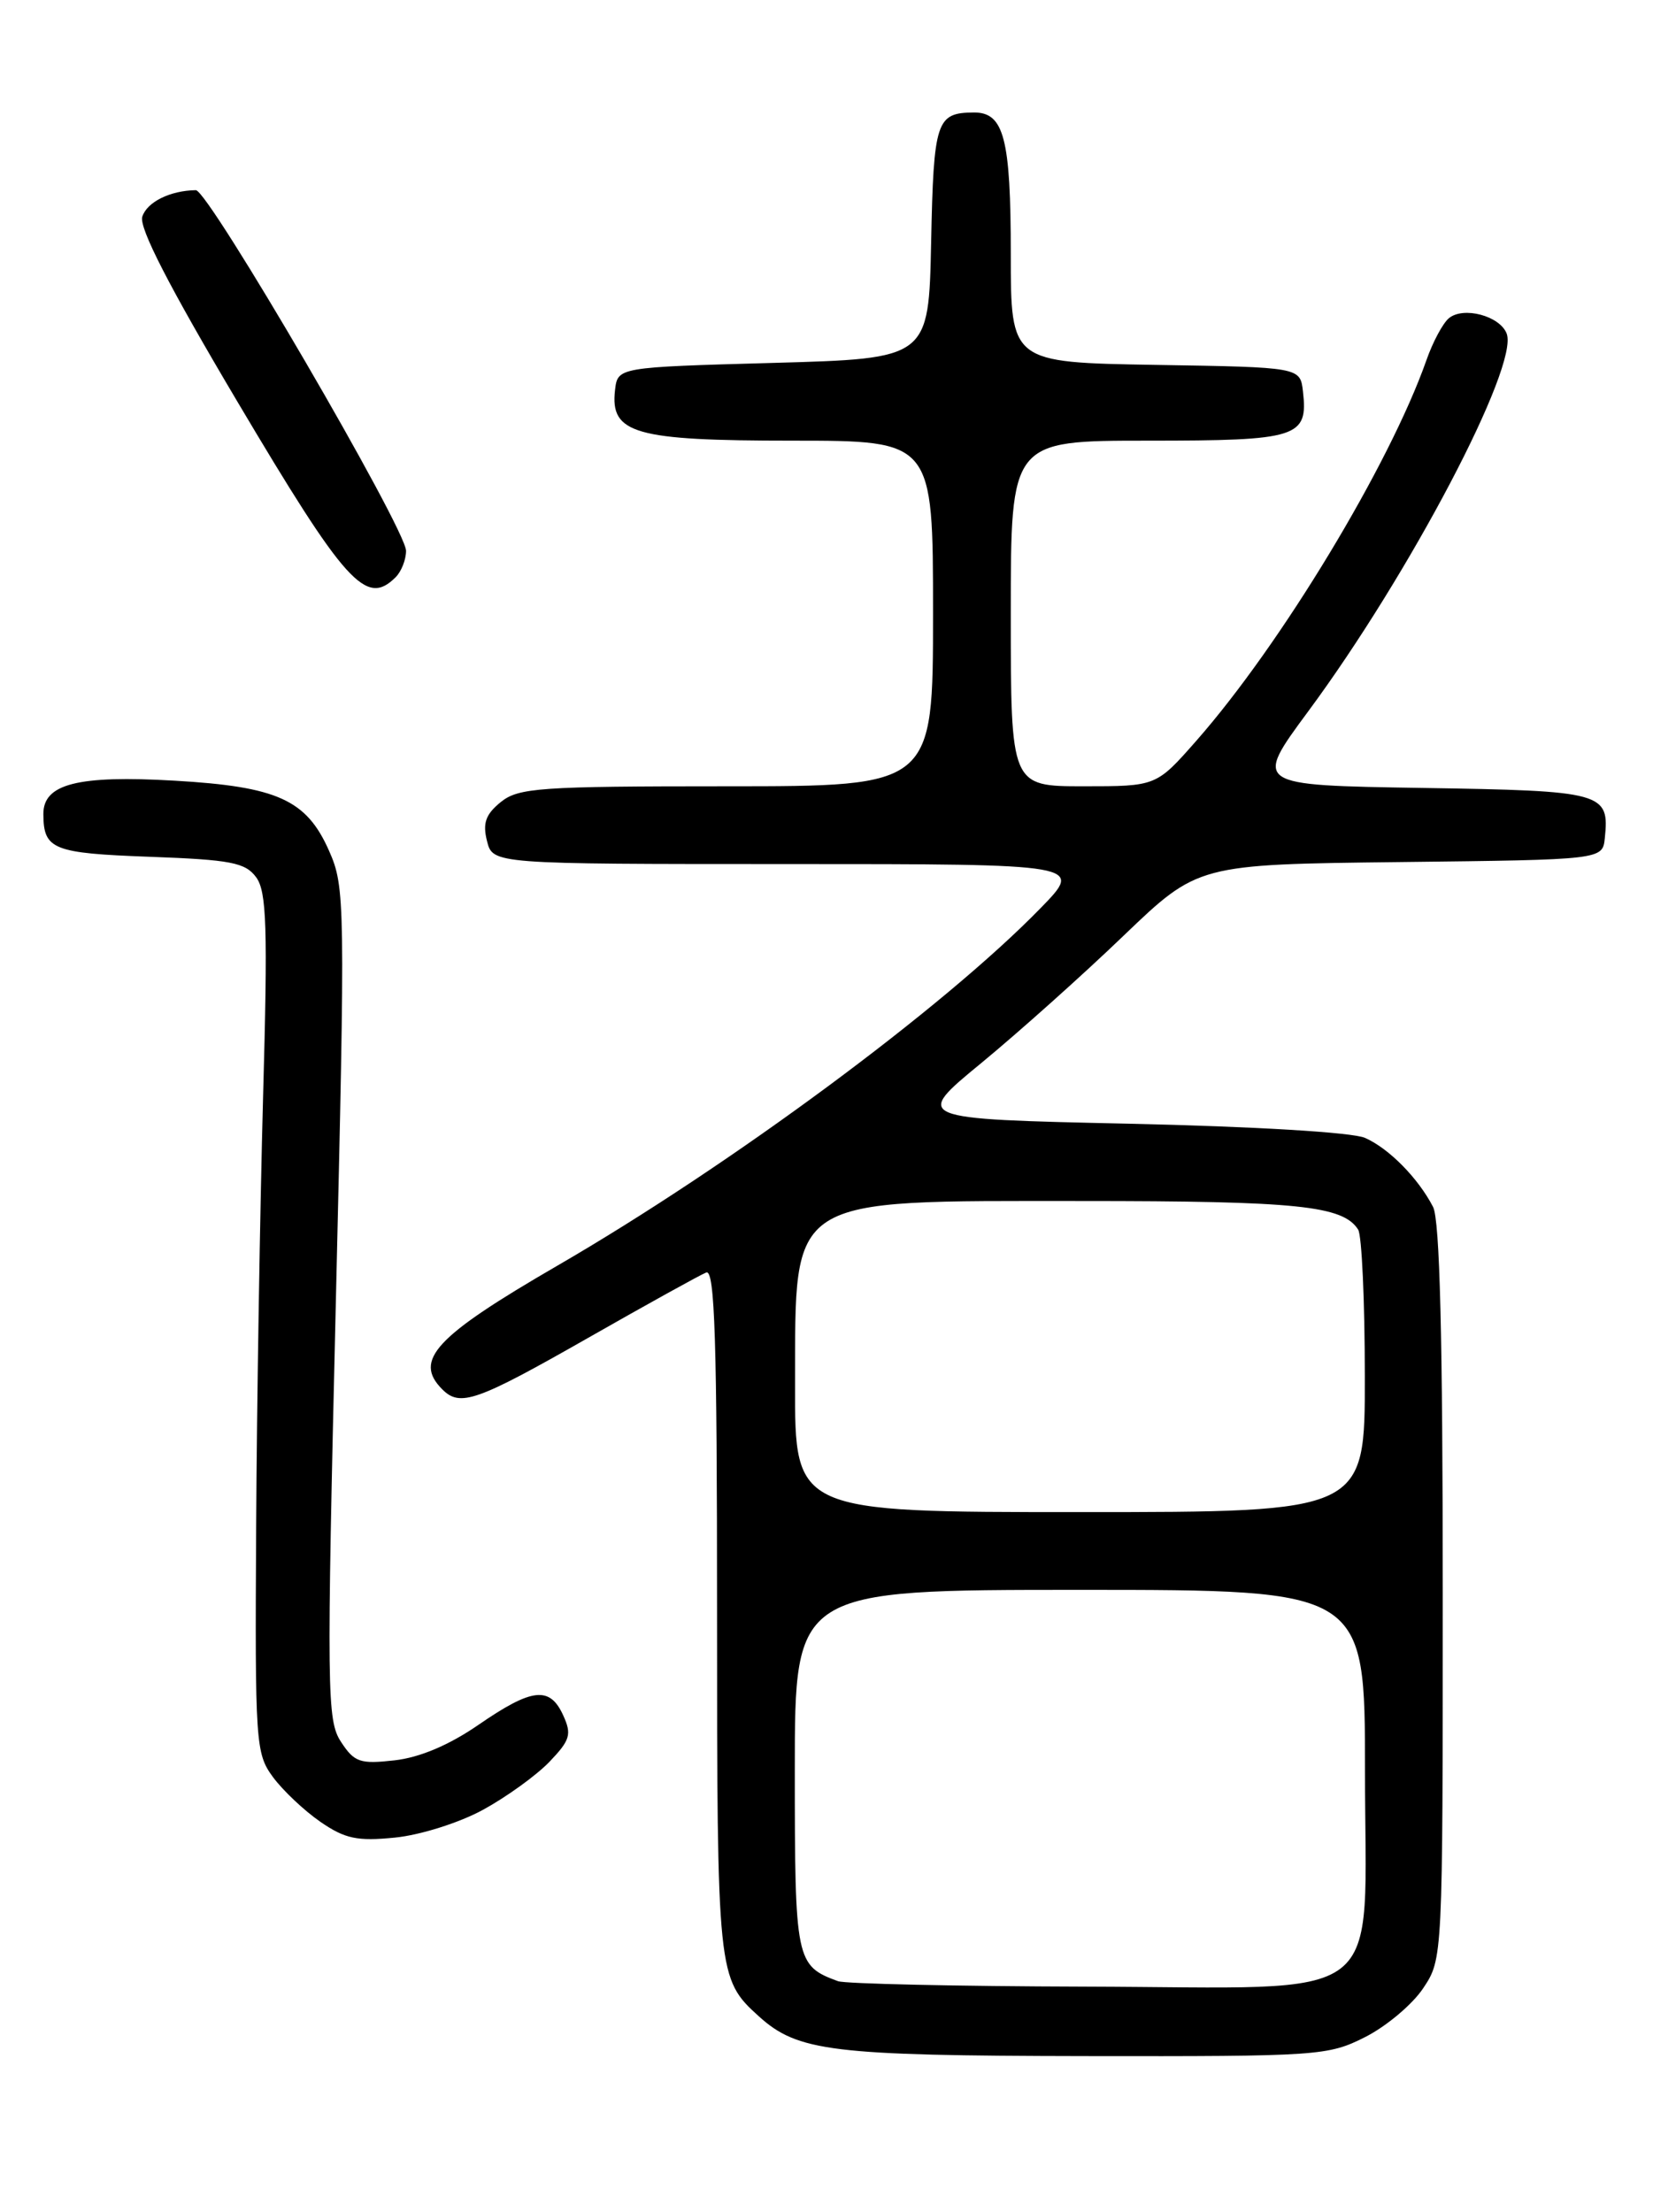 <?xml version="1.0" encoding="UTF-8" standalone="no"?>
<!DOCTYPE svg PUBLIC "-//W3C//DTD SVG 1.1//EN" "http://www.w3.org/Graphics/SVG/1.1/DTD/svg11.dtd" >
<svg xmlns="http://www.w3.org/2000/svg" xmlns:xlink="http://www.w3.org/1999/xlink" version="1.1" viewBox="0 0 194 256">
 <g >
 <path fill="currentColor"
d=" M 158.03 235.75 C 160.48 234.51 163.50 231.97 164.74 230.10 C 167.00 226.71 167.00 226.65 167.00 184.29 C 167.00 154.83 166.66 141.20 165.88 139.68 C 164.15 136.34 160.77 132.91 158.00 131.69 C 156.53 131.05 145.23 130.37 130.61 130.05 C 105.71 129.50 105.71 129.50 113.61 123.01 C 117.95 119.43 125.36 112.81 130.08 108.27 C 138.67 100.04 138.67 100.04 162.08 99.77 C 185.50 99.50 185.50 99.50 185.76 97.00 C 186.31 91.71 185.64 91.52 164.59 91.19 C 145.11 90.88 145.11 90.88 151.42 82.34 C 163.17 66.46 175.84 42.35 174.40 38.61 C 173.62 36.56 169.39 35.43 167.71 36.83 C 167.02 37.40 165.84 39.59 165.11 41.69 C 160.84 53.81 148.27 74.61 138.46 85.75 C 133.84 91.00 133.84 91.00 125.42 91.00 C 117.00 91.00 117.00 91.00 117.00 71.00 C 117.00 51.00 117.00 51.00 132.88 51.00 C 150.25 51.00 151.43 50.63 150.82 45.31 C 150.50 42.50 150.50 42.50 133.75 42.23 C 117.00 41.95 117.00 41.95 117.00 29.41 C 117.00 15.99 116.21 12.99 112.71 13.02 C 108.38 13.05 108.07 13.97 107.78 28.04 C 107.50 41.50 107.50 41.50 89.50 42.00 C 71.50 42.50 71.50 42.50 71.19 45.15 C 70.61 50.19 73.47 51.00 91.72 51.00 C 108.00 51.00 108.00 51.00 108.00 71.00 C 108.00 91.00 108.00 91.00 84.11 91.00 C 62.45 91.00 60.01 91.17 57.96 92.83 C 56.21 94.25 55.85 95.27 56.37 97.33 C 57.04 100.00 57.04 100.00 91.23 100.00 C 125.42 100.00 125.42 100.00 120.46 105.09 C 109.25 116.61 84.59 134.85 64.50 146.49 C 50.37 154.68 47.82 157.42 51.20 160.80 C 53.26 162.86 55.15 162.20 68.00 154.88 C 74.88 150.96 81.06 147.54 81.75 147.27 C 82.74 146.89 83.00 155.13 83.00 186.44 C 83.00 228.52 83.05 229.02 87.83 233.35 C 92.34 237.43 96.26 237.91 125.54 237.96 C 152.67 238.00 153.72 237.93 158.03 235.75 Z  M 55.90 209.46 C 58.63 207.97 62.09 205.47 63.60 203.90 C 66.00 201.39 66.20 200.73 65.19 198.52 C 63.64 195.12 61.60 195.34 55.40 199.61 C 51.98 201.97 48.59 203.40 45.68 203.73 C 41.67 204.18 41.02 203.96 39.47 201.59 C 37.84 199.10 37.80 195.94 38.87 150.87 C 39.97 104.34 39.95 102.67 38.09 98.47 C 35.48 92.56 32.12 91.04 20.21 90.35 C 9.00 89.70 4.99 90.72 5.02 94.23 C 5.04 98.32 6.12 98.75 17.35 99.16 C 26.72 99.50 28.40 99.83 29.65 101.53 C 30.87 103.18 31.00 107.30 30.45 127.00 C 30.10 139.93 29.73 162.27 29.65 176.66 C 29.51 201.76 29.59 202.94 31.59 205.66 C 32.74 207.22 35.22 209.56 37.09 210.85 C 39.94 212.81 41.35 213.11 45.73 212.67 C 48.64 212.38 53.15 210.96 55.90 209.46 Z  M 45.80 66.80 C 46.46 66.14 47.00 64.77 47.00 63.75 C 47.00 61.22 24.13 22.00 22.67 22.01 C 19.70 22.05 17.01 23.38 16.47 25.08 C 16.07 26.35 19.56 33.14 27.44 46.42 C 40.03 67.64 42.37 70.23 45.80 66.80 Z  M 97.00 229.29 C 92.11 227.49 92.00 226.94 92.00 204.85 C 92.00 184.00 92.00 184.00 125.00 184.00 C 158.00 184.00 158.00 184.00 158.00 204.93 C 158.00 232.55 161.27 230.02 125.62 229.92 C 110.70 229.88 97.83 229.59 97.00 229.29 Z  M 92.03 160.25 C 92.08 138.23 90.87 139.00 125.16 139.00 C 150.22 139.00 155.45 139.54 157.21 142.31 C 157.63 142.97 157.98 150.59 157.98 159.25 C 158.00 175.00 158.00 175.00 125.00 175.00 C 92.00 175.00 92.00 175.00 92.03 160.25 Z "/>
</g>
</svg>